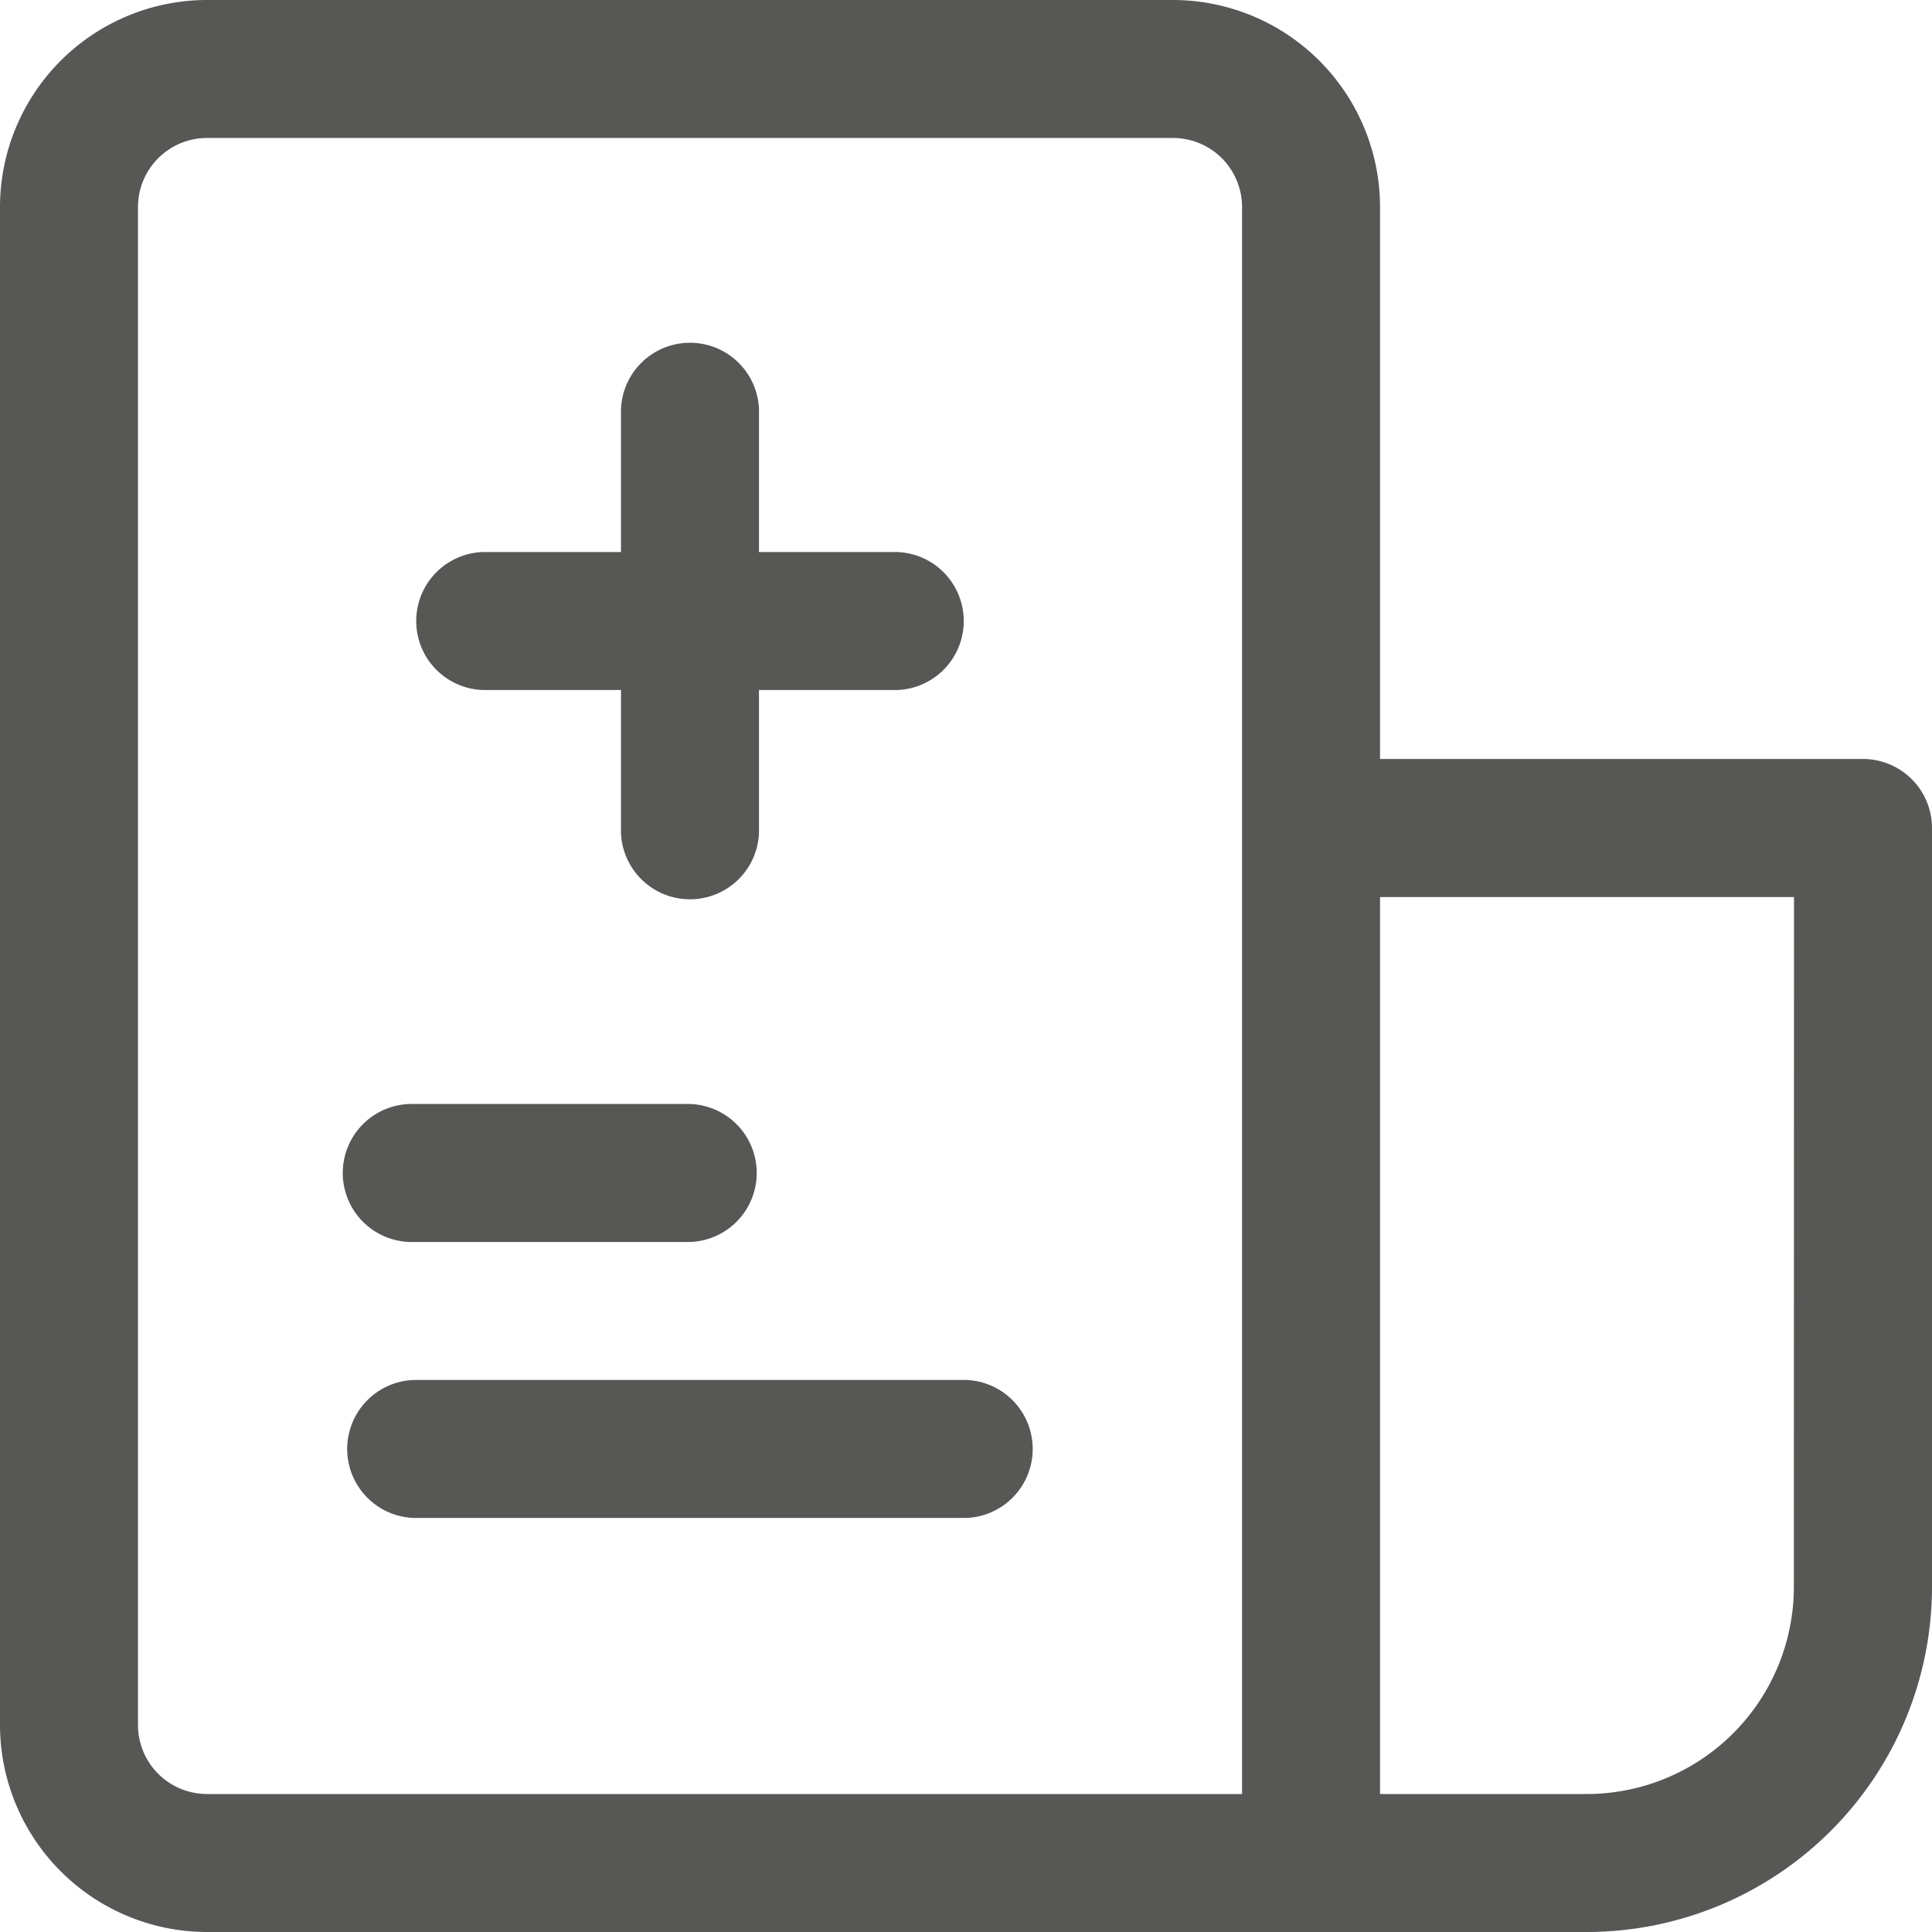 <svg xmlns="http://www.w3.org/2000/svg" width="26.252" height="26.252" viewBox="0 0 26.252 26.252"><defs><style>.a{fill:none;}.b{fill:#575756;}</style></defs><path class="a" d="M20.876,26.5h2.813A2.816,2.816,0,0,0,26.5,23.689V14.313H20.876ZM19,13.376V4.938A.938.938,0,0,0,18.064,4H4.938A.938.938,0,0,0,4,4.938V25.564a.938.938,0,0,0,.938.938H19ZM8.688,9.625h1.875V7.75a.938.938,0,1,1,1.875,0V9.625h1.875a.938.938,0,0,1,0,1.875H12.438v1.875a.938.938,0,1,1-1.875,0V11.5H8.688a.938.938,0,1,1,0-1.875Zm-.938,7.5H11.5A.938.938,0,1,1,11.5,19H7.75a.938.938,0,1,1,0-1.875Zm7.5,5.625H7.75a.938.938,0,0,1,0-1.875h7.5a.938.938,0,0,1,0,1.875Z" transform="translate(-2.125 -2.125)"/><path class="b" d="M27.315,12.313H20.752v-7.5A2.816,2.816,0,0,0,17.939,2H4.813A2.816,2.816,0,0,0,2,4.813V25.439a2.816,2.816,0,0,0,2.813,2.813H23.564a4.693,4.693,0,0,0,4.688-4.688V13.251A.938.938,0,0,0,27.315,12.313ZM3.875,25.439V4.813a.938.938,0,0,1,.938-.938H17.939a.938.938,0,0,1,.938.938V26.377H4.813A.938.938,0,0,1,3.875,25.439Zm22.5-1.875a2.816,2.816,0,0,1-2.813,2.813H20.752V14.189h5.625Z" transform="translate(-2 -2)"/><path class="b" d="M8.875,11.688H10.75v1.875a.938.938,0,1,0,1.875,0V11.688H14.5a.938.938,0,0,0,0-1.875H12.625V7.938a.938.938,0,1,0-1.875,0V9.813H8.875a.938.938,0,0,0,0,1.875Zm-.938,7.5h3.75a.938.938,0,0,0,0-1.875H7.938a.938.938,0,1,0,0,1.875Zm7.5,1.875h-7.5a.938.938,0,0,0,0,1.875h7.5a.938.938,0,0,0,0-1.875Z" transform="translate(-2.312 -2.312)"/></svg>